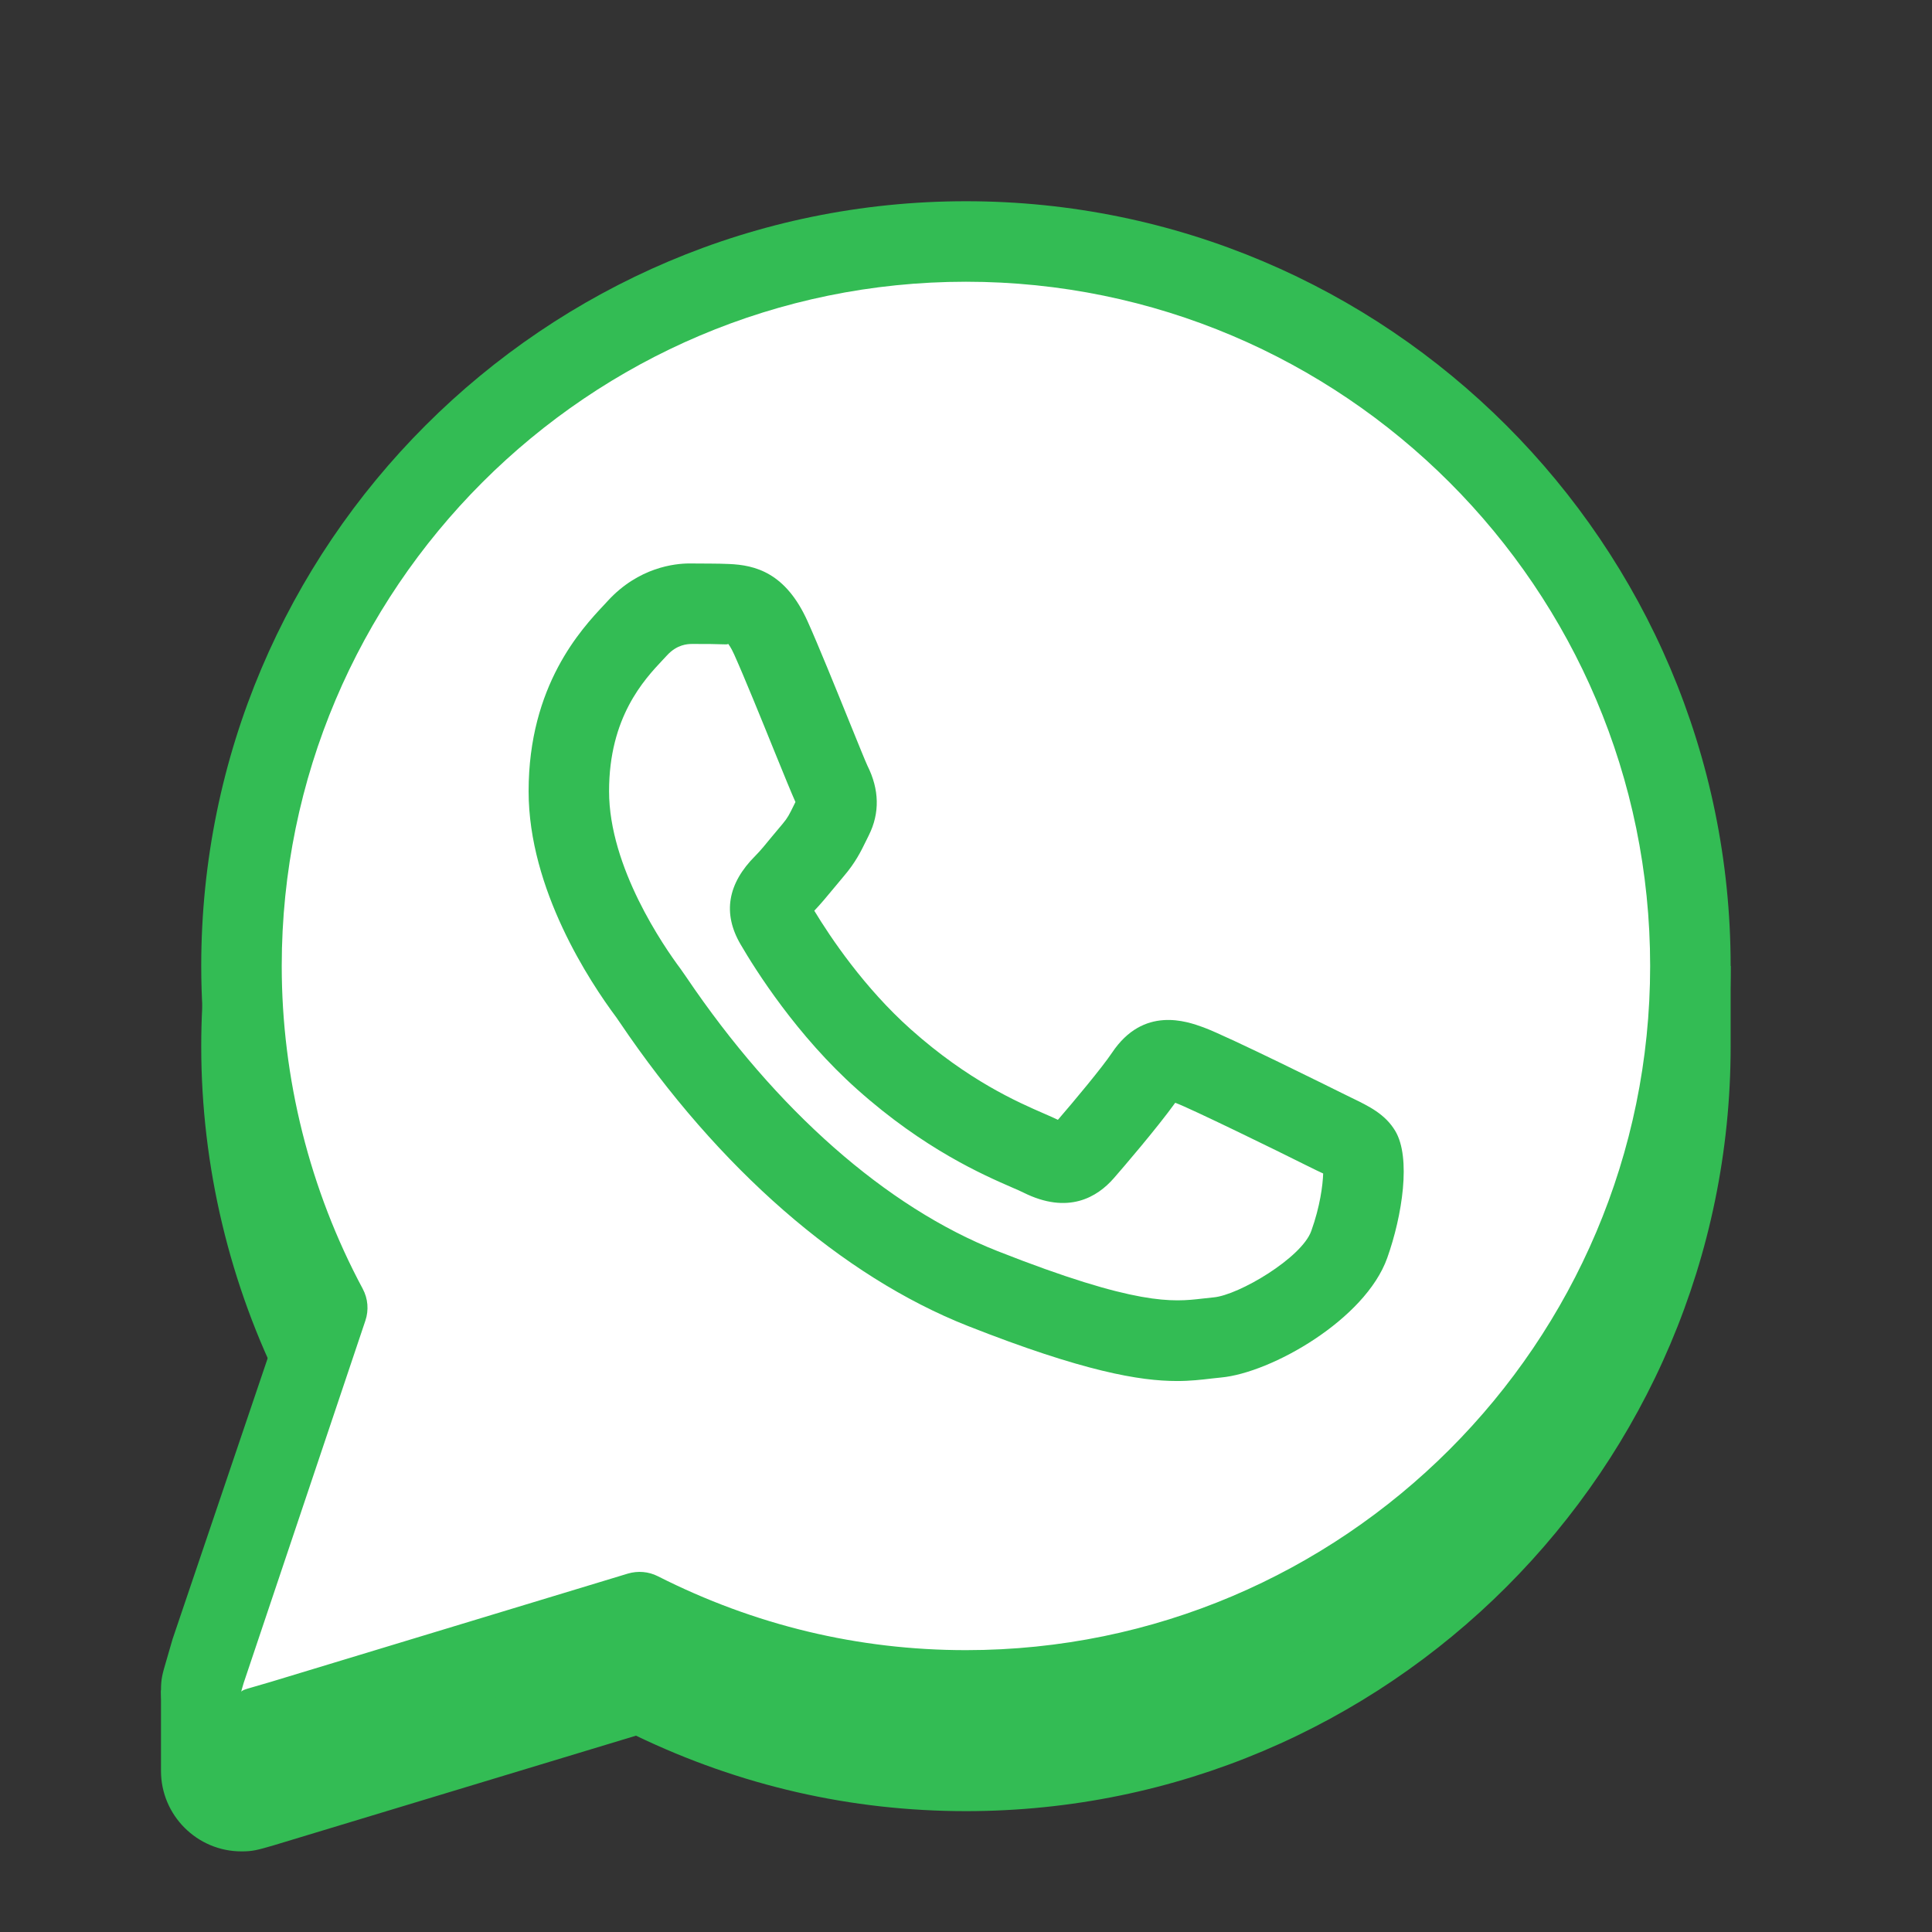 <svg xmlns="http://www.w3.org/2000/svg" xmlns:xlink="http://www.w3.org/1999/xlink" viewBox="0,0,256,256" width="96px" height="96px"><rect x="0" y="0" width="256" height="256" fill="#333333" stroke="none"/><g fill="none" fill-rule="nonzero" stroke="none" stroke-width="1" stroke-linecap="butt" stroke-linejoin="miter" stroke-miterlimit="10" stroke-dasharray="" stroke-dashoffset="0" font-family="none" font-weight="none" font-size="none" text-anchor="none" style="mix-blend-mode: normal"><g transform="scale(5.333,5.333)"><path d="M42.893,24c-1.003,-9.54 -9.092,-17 -18.893,-17c-10.477,0 -19,8.523 -19,19c0,2.975 0.706,5.93 2.047,8.577l-2.513,7.423h-0.534v2c0,1.103 0.897,2 2,2c0.281,0 0.391,-0.032 0.798,-0.15l9.004,-2.725c2.587,1.244 5.343,1.875 8.198,1.875c10.477,0 19,-8.523 19,-19v-2z" fill="#33bc54"></path><path d="M24,6c-9.941,0 -18,8.059 -18,18c0,3.072 0.773,5.962 2.131,8.493l-2.881,8.507c-0.25,0.875 -0.25,0.799 -0.25,1c0,0.552 0.448,1 1,1c0.181,0 0.125,0 1,-0.25l8.89,-2.696c2.439,1.235 5.189,1.946 8.11,1.946c9.941,0 18,-8.059 18,-18c0,-9.941 -8.059,-18 -18,-18z" fill="#ffffff"></path><path d="M29.241,34.313c-0.913,0 -2.313,-0.232 -5.192,-1.367c-3.126,-1.233 -6.2,-3.914 -8.654,-7.549l-0.081,-0.118c-0.658,-0.881 -2.18,-3.181 -2.18,-5.619c0,-2.631 1.314,-4.033 1.876,-4.632l0.088,-0.095c0.77,-0.842 1.677,-0.933 2.032,-0.933c0.38,0.004 0.697,0 0.977,0.013c0.661,0.026 1.416,0.217 1.96,1.428c0.26,0.577 0.7,1.663 1.042,2.507c0.216,0.531 0.389,0.96 0.442,1.074c0.298,0.593 0.312,1.181 0.035,1.733l-0.066,0.134c-0.13,0.267 -0.266,0.543 -0.554,0.88l-0.241,0.289c-0.17,0.207 -0.342,0.412 -0.493,0.57c0.397,0.656 1.237,1.912 2.4,2.949c1.43,1.274 2.655,1.807 3.313,2.093c0.138,0.06 0.252,0.11 0.34,0.153c0.39,-0.451 1.102,-1.303 1.346,-1.669c0.781,-1.167 1.86,-0.777 2.268,-0.629c0.582,0.211 3.399,1.612 3.427,1.626l0.261,0.128c0.427,0.207 0.829,0.401 1.08,0.821c0.397,0.664 0.175,2.102 -0.2,3.156c-0.545,1.529 -2.881,2.855 -4.13,2.97l-0.235,0.025c-0.254,0.03 -0.525,0.062 -0.861,0.062zM17.288,16c-0.031,0 -0.063,0 -0.093,0c-0.115,0 -0.376,0.014 -0.623,0.284l-0.104,0.111c-0.467,0.497 -1.335,1.424 -1.335,3.264c0,1.891 1.361,3.858 1.778,4.416c0.028,0.038 0.073,0.104 0.14,0.201c2.231,3.304 4.977,5.722 7.731,6.808c3.469,1.368 4.364,1.265 5.086,1.182l0.286,-0.031c0.628,-0.057 2.189,-0.984 2.426,-1.649c0.219,-0.611 0.286,-1.136 0.296,-1.429c-0.05,-0.023 -0.104,-0.048 -0.161,-0.076l-0.289,-0.142c-0.654,-0.329 -2.86,-1.406 -3.212,-1.534c-0.005,-0.001 -0.009,-0.003 -0.014,-0.005c-0.453,0.629 -1.315,1.634 -1.525,1.873c-0.409,0.47 -1.134,0.915 -2.251,0.356c-0.068,-0.035 -0.161,-0.074 -0.276,-0.124c-0.707,-0.308 -2.179,-0.947 -3.848,-2.436c-1.502,-1.338 -2.528,-2.968 -2.9,-3.606c-0.449,-0.768 -0.325,-1.509 0.371,-2.203c0.123,-0.123 0.265,-0.298 0.408,-0.473l0.268,-0.32c0.122,-0.143 0.167,-0.235 0.276,-0.457l0.041,-0.083c-0.094,-0.209 -0.281,-0.666 -0.51,-1.229c-0.332,-0.82 -0.761,-1.877 -1.013,-2.438v0c-0.086,-0.191 -0.146,-0.261 -0.16,-0.274c0.022,0.024 -0.017,0.024 -0.06,0.024c-0.228,-0.009 -0.478,-0.01 -0.733,-0.01zM19.785,19.973h0.01zM19.797,19.86v0zM18.08,15.984v0z" fill="#33bc54"></path><path d="M6,44c-1.103,0 -2,-0.897 -2,-2c0,-0.29 0.032,-0.397 0.137,-0.754l0.151,-0.521l2.759,-8.148c-1.341,-2.647 -2.047,-5.602 -2.047,-8.577c0,-10.477 8.523,-19 19,-19c10.477,0 19,8.523 19,19c0,10.477 -8.523,19 -19,19c-2.855,0 -5.611,-0.631 -8.198,-1.875l-9.004,2.725c-0.407,0.118 -0.517,0.15 -0.798,0.15zM24,7c-9.374,0 -17,7.626 -17,17c0,2.792 0.695,5.565 2.012,8.021c0.131,0.244 0.155,0.531 0.066,0.793l-3.023,8.999c-0.033,0.114 -0.053,0.178 -0.063,0.223c0.021,-0.038 0.098,-0.063 0.247,-0.105l0.487,-0.142l8.874,-2.691c0.247,-0.073 0.512,-0.052 0.742,0.064c2.408,1.22 4.985,1.838 7.658,1.838c9.374,0 17,-7.626 17,-17c0,-9.374 -7.626,-17 -17,-17z" fill="#33bc54"></path></g></g></svg>